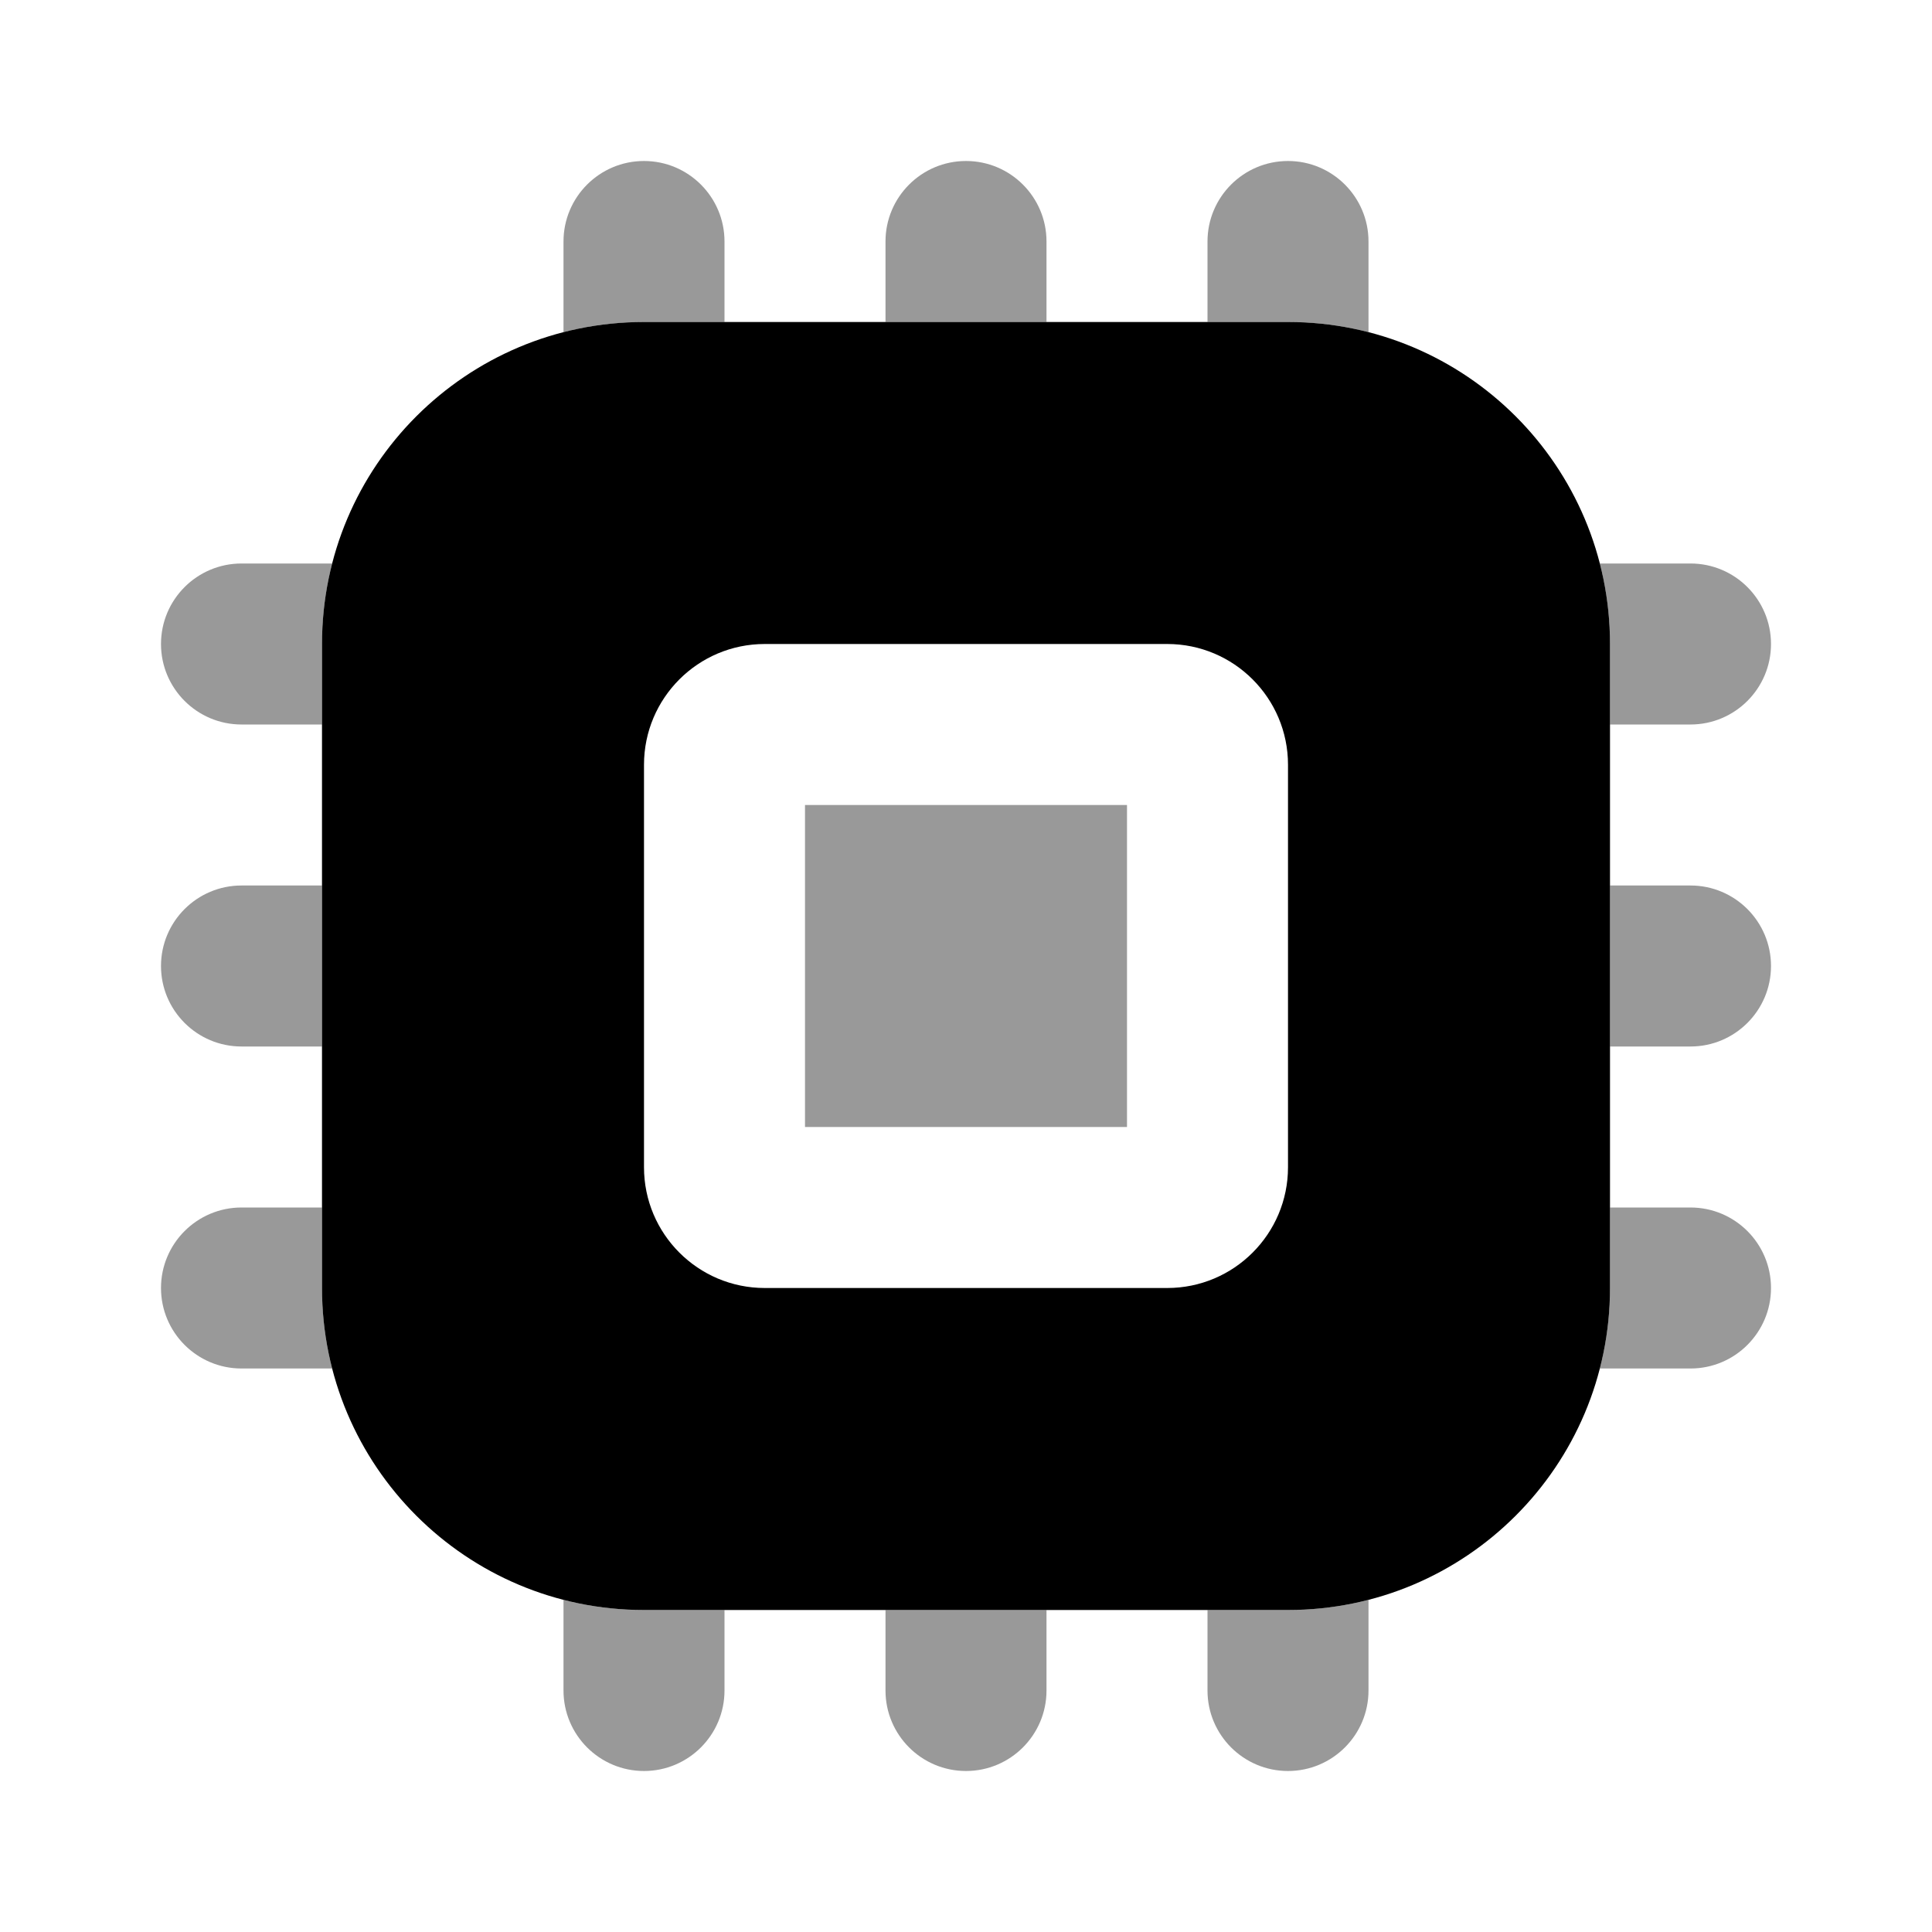 <svg width="24" height="24" viewBox="0 0 24 24" fill="none" xmlns="http://www.w3.org/2000/svg">
<path fill-rule="evenodd" clip-rule="evenodd" d="M8 4C5.791 4 4 5.791 4 8V16C4 18.209 5.791 20 8 20H16C18.209 20 20 18.209 20 16V8C20 5.791 18.209 4 16 4H8ZM9.5 8C8.672 8 8 8.672 8 9.5V14.5C8 15.328 8.672 16 9.5 16H14.5C15.328 16 16 15.328 16 14.5V9.5C16 8.672 15.328 8 14.5 8H9.5Z" fill="black"/>
<path fill-rule="evenodd" clip-rule="evenodd" d="M9 3C9 2.448 8.552 2 8 2C7.448 2 7 2.448 7 3V4.126C7.32 4.044 7.655 4 8 4H9V3ZM3 7H4.126C4.044 7.32 4 7.655 4 8V9H3C2.448 9 2 8.552 2 8C2 7.448 2.448 7 3 7ZM3 11H4V13H3C2.448 13 2 12.552 2 12C2 11.448 2.448 11 3 11ZM3 15H4V16C4 16.345 4.044 16.68 4.126 17H3C2.448 17 2 16.552 2 16C2 15.448 2.448 15 3 15ZM7 21V19.874C7.32 19.956 7.655 20 8 20H9V21C9 21.552 8.552 22 8 22C7.448 22 7 21.552 7 21ZM11 21V20H13V21C13 21.552 12.552 22 12 22C11.448 22 11 21.552 11 21ZM15 21V20H16C16.345 20 16.68 19.956 17 19.874V21C17 21.552 16.552 22 16 22C15.448 22 15 21.552 15 21ZM21 17H19.874C19.956 16.68 20 16.345 20 16V15H21C21.552 15 22 15.448 22 16C22 16.552 21.552 17 21 17ZM21 13H20V11H21C21.552 11 22 11.448 22 12C22 12.552 21.552 13 21 13ZM21 9H20V8C20 7.655 19.956 7.32 19.874 7H21C21.552 7 22 7.448 22 8C22 8.552 21.552 9 21 9ZM17 3V4.126C16.68 4.044 16.345 4 16 4H15V3C15 2.448 15.448 2 16 2C16.552 2 17 2.448 17 3ZM13 3V4H11V3C11 2.448 11.448 2 12 2C12.552 2 13 2.448 13 3ZM14 10H10V14H14V10Z" fill="black" fill-opacity="0.4"/>
</svg>
